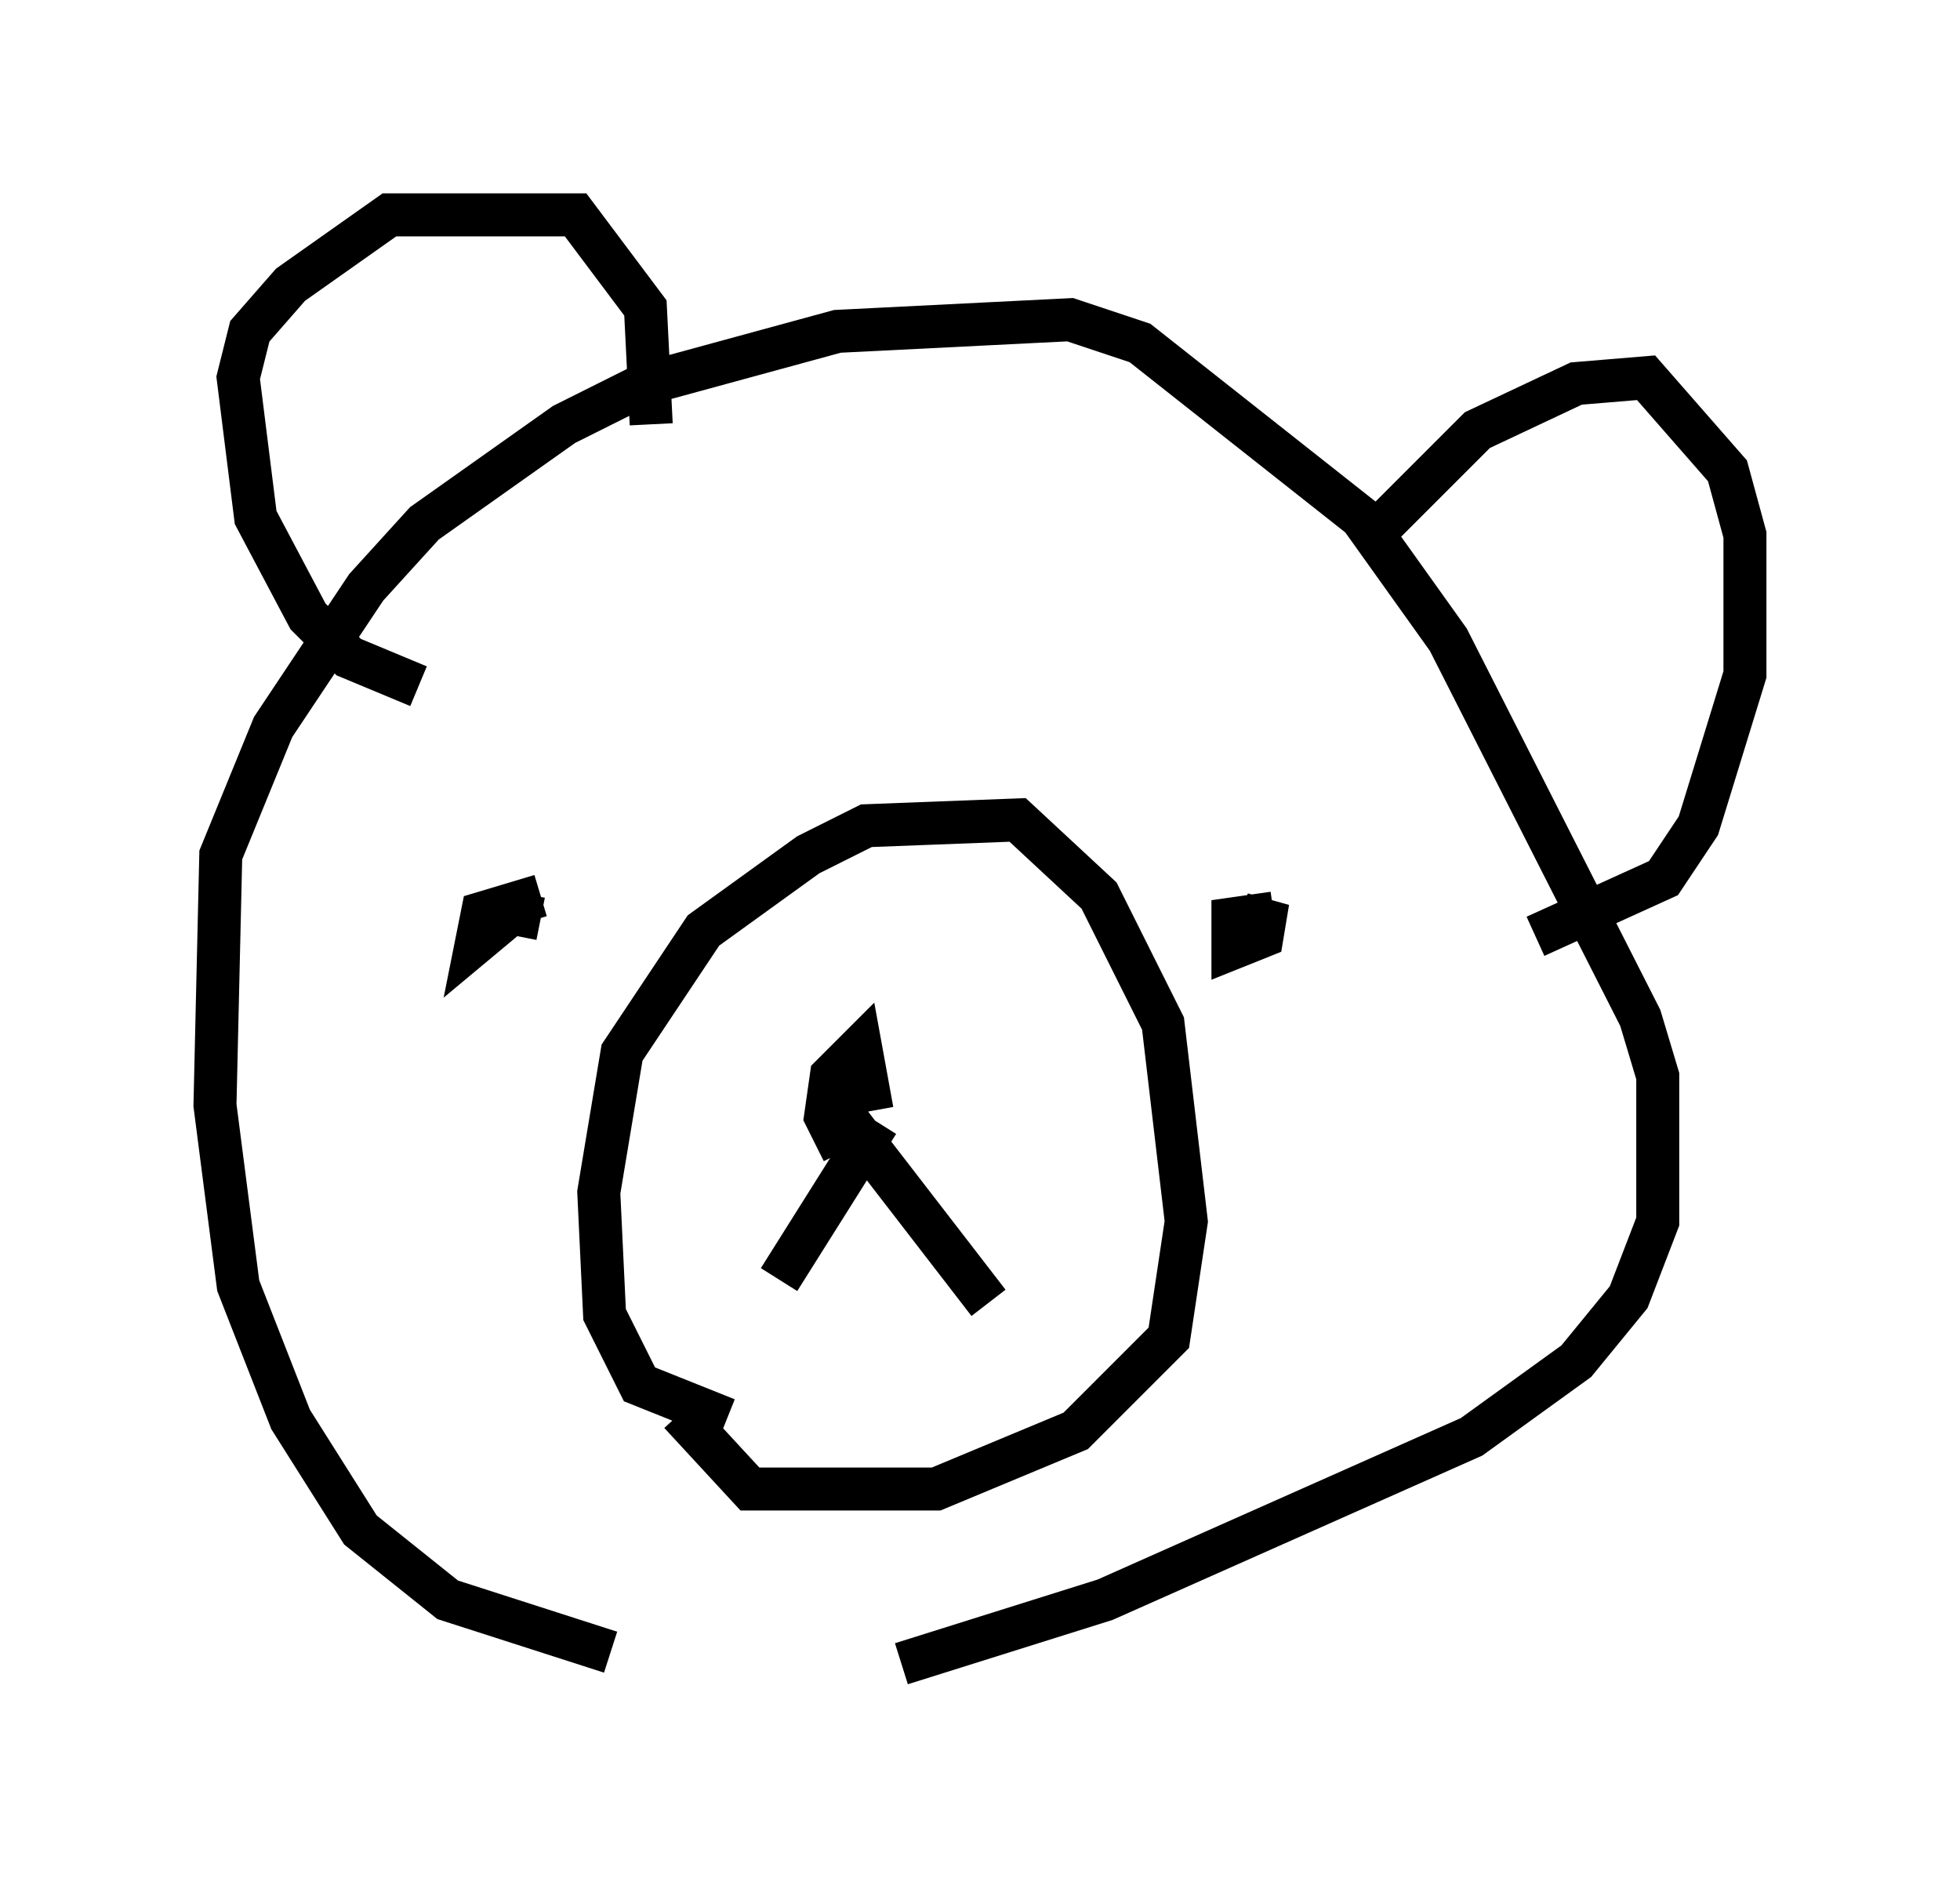 <?xml version="1.0" encoding="utf-8" ?>
<svg baseProfile="full" height="43.829" version="1.1" width="45.588" xmlns="http://www.w3.org/2000/svg" xmlns:ev="http://www.w3.org/2001/xml-events" xmlns:xlink="http://www.w3.org/1999/xlink"><defs /><rect fill="white" height="43.829" width="45.588" x="0" y="0" /><path d="M21.238, 38.829 m-7.036, -0.406 l-3.789, -1.218 -2.03, -1.624 l-1.624, -2.571 -1.218, -3.112 l-0.541, -4.195 0.135, -5.819 l1.218, -2.977 2.165, -3.248 l1.353, -1.488 3.248, -2.3 l1.894, -0.947 4.465, -1.218 l5.413, -0.271 1.624, 0.541 l5.142, 4.059 2.03, 2.842 l4.465, 8.796 0.406, 1.353 l0.0, 3.383 -0.677, 1.759 l-1.218, 1.488 -2.436, 1.759 l-8.525, 3.789 -4.736, 1.488 m-11.231, -22.733 l-1.624, -0.677 -0.947, -0.947 l-1.218, -2.3 -0.406, -3.248 l0.271, -1.083 0.947, -1.083 l2.3, -1.624 4.33, 0.0 l1.624, 2.165 0.135, 2.706 m16.644, 2.706 l2.571, -2.571 2.3, -1.083 l1.624, -0.135 1.894, 2.165 l0.406, 1.488 0.0, 3.248 l-1.083, 3.518 -0.812, 1.218 l-2.977, 1.353 m-23.139, -0.406 l-0.677, -0.135 -0.812, 0.677 l0.135, -0.677 1.353, -0.406 m16.644, 0.812 l0.271, -0.677 -0.135, 0.812 l-0.677, 0.271 0.0, -0.677 l0.947, -0.135 m-12.72, 11.773 l-2.03, -0.812 -0.812, -1.624 l-0.135, -2.842 0.541, -3.248 l1.894, -2.842 2.436, -1.759 l1.353, -0.677 3.518, -0.135 l1.894, 1.759 1.488, 2.977 l0.541, 4.601 -0.406, 2.706 l-2.165, 2.165 -3.248, 1.353 l-4.33, 0.0 -1.624, -1.759 m3.789, -6.089 l-0.406, -0.812 0.135, -0.947 l0.677, -0.677 0.271, 1.488 m0.135, 0.271 l-2.3, 3.654 m1.218, -4.195 l3.654, 4.736 " fill="none" stroke="black" stroke-width="1" /></svg>